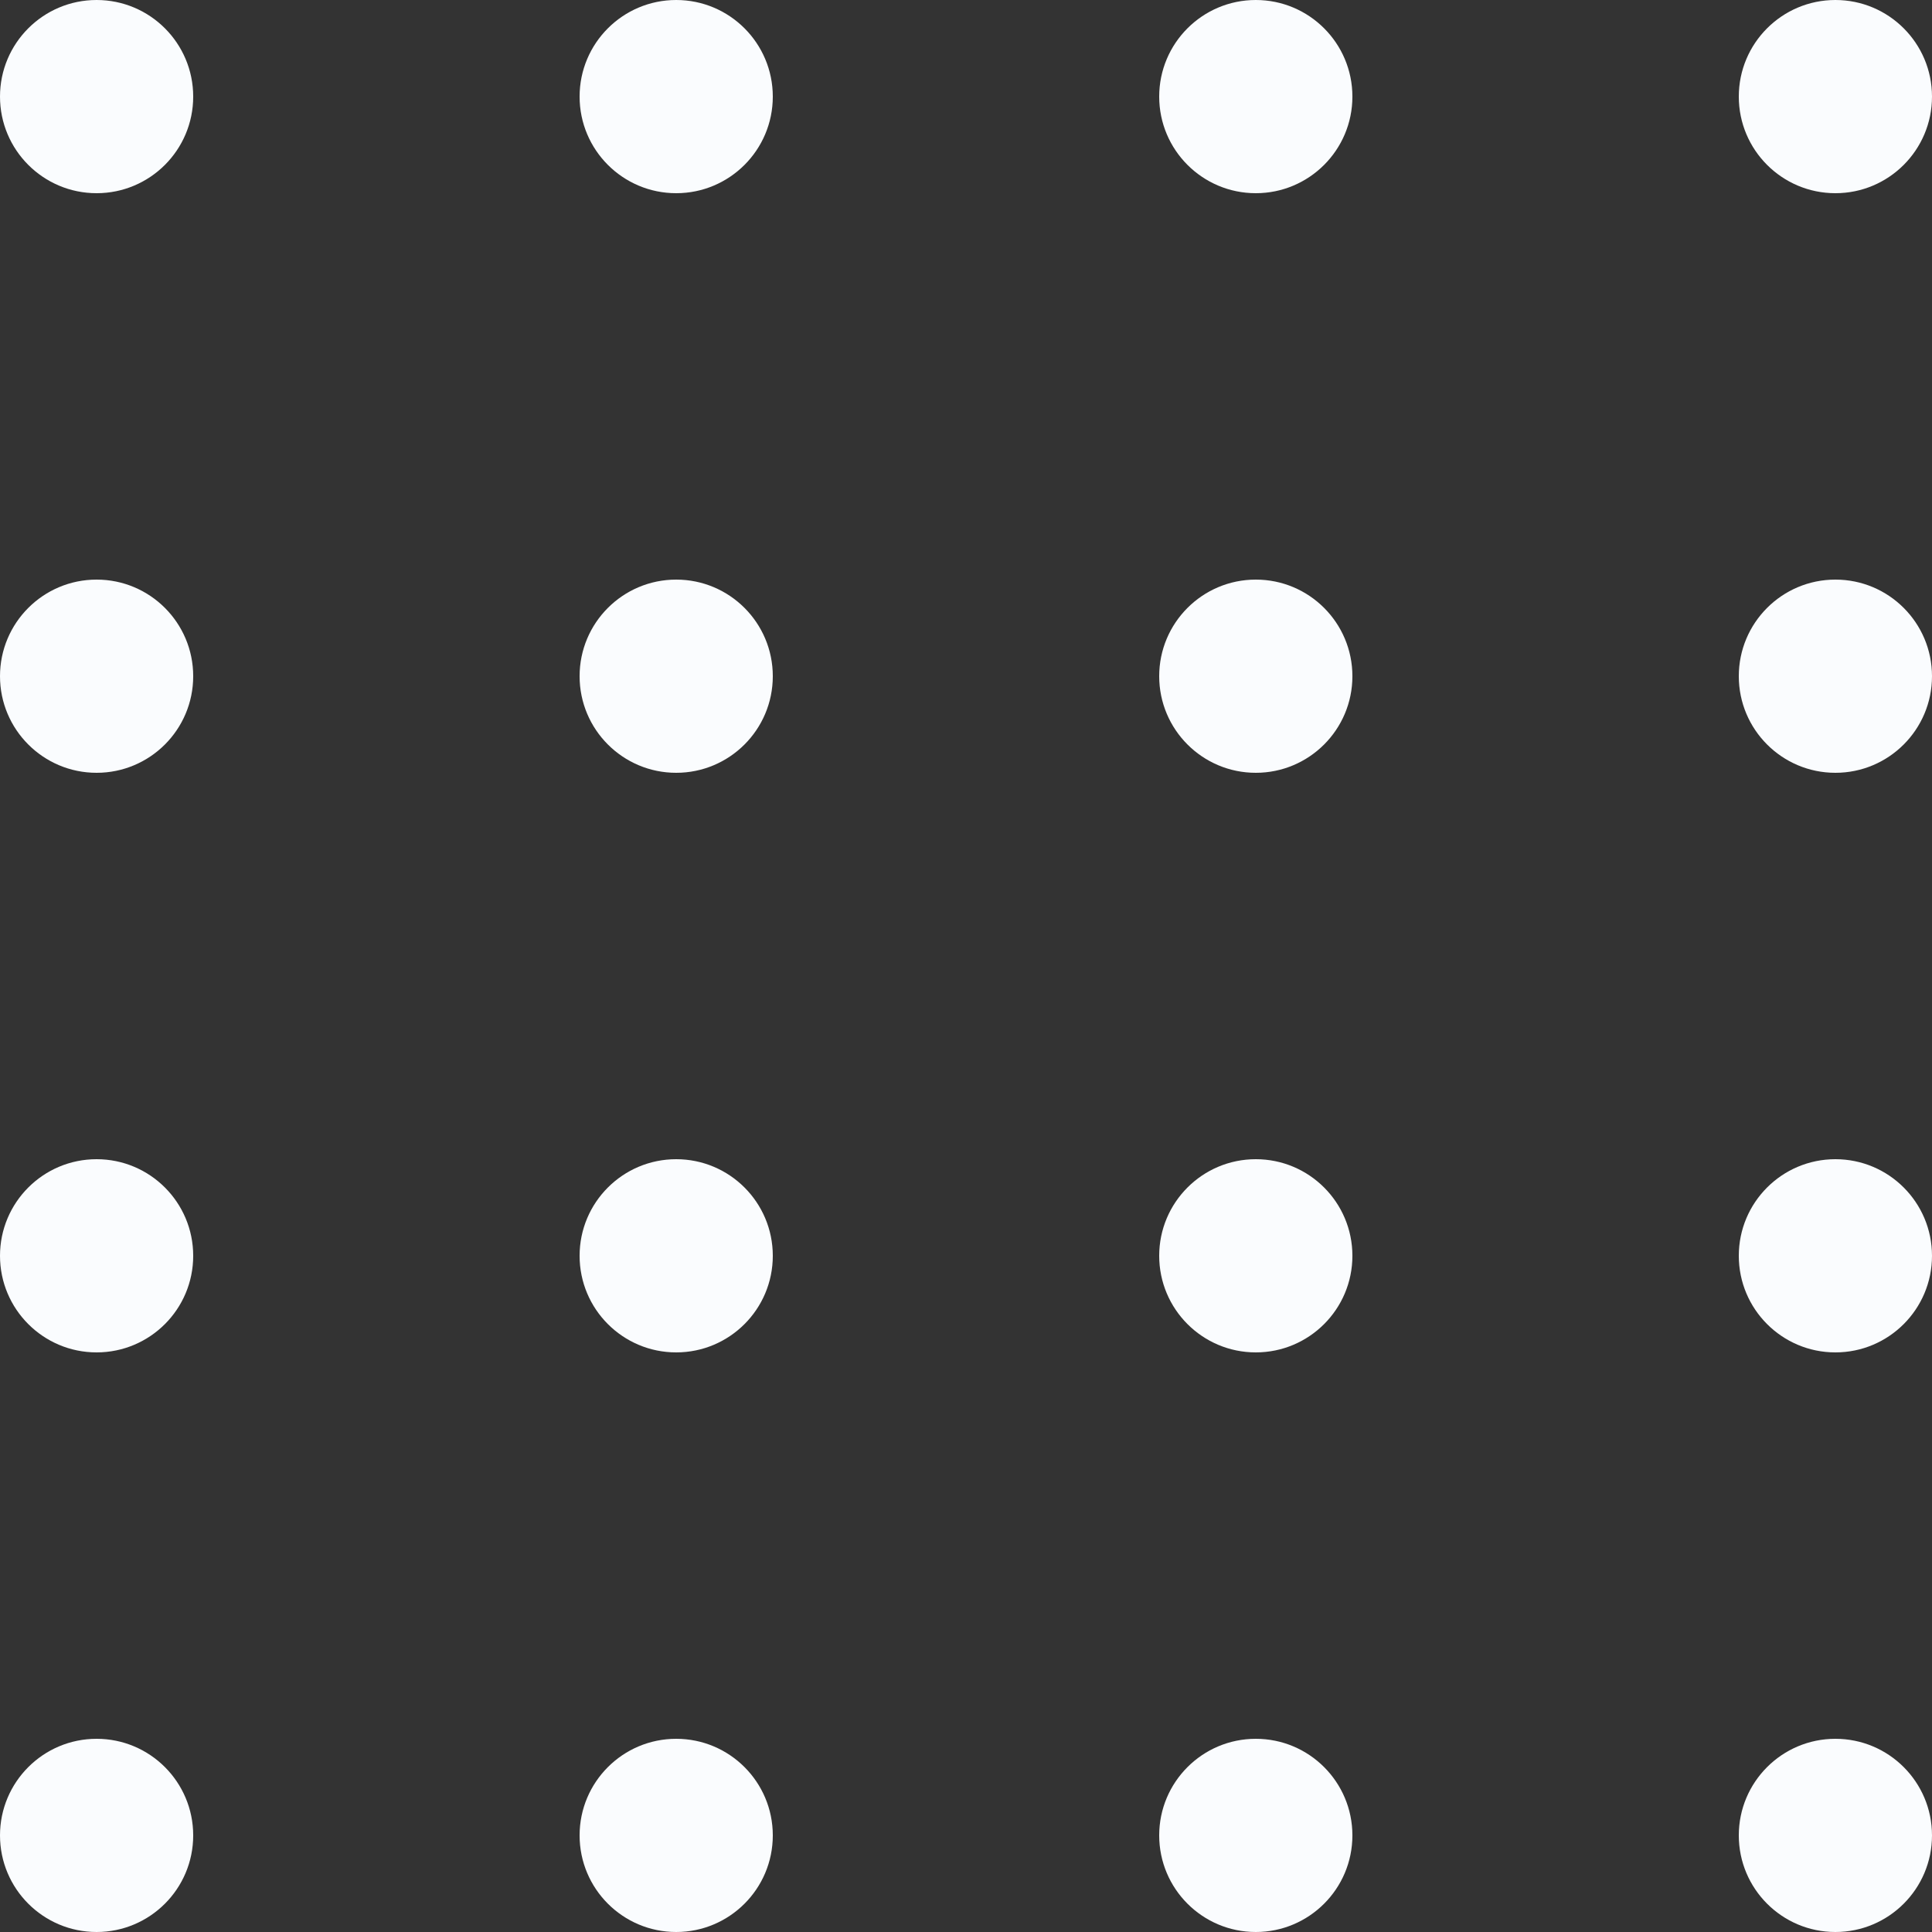 <svg width="40" height="40" viewBox="0 0 40 40" fill="none" xmlns="http://www.w3.org/2000/svg">
<rect x="0" y="0" width="40" height="40" fill="#333333" stroke="none"/>
<circle cx="2" cy="2" r="2" fill="#FAFCFE"/>
<circle cx="14" cy="2" r="2" fill="#FAFCFE"/>
<circle cx="26" cy="2" r="2" fill="#FAFCFE"/>
<circle cx="38" cy="2" r="2" fill="#FAFCFE"/>
<circle cx="2" cy="14" r="2" fill="#FAFCFE"/>
<circle cx="14" cy="14" r="2" fill="#FAFCFE"/>
<circle cx="26" cy="14" r="2" fill="#FAFCFE"/>
<circle cx="38" cy="14" r="2" fill="#FAFCFE"/>
<circle cx="2" cy="26" r="2" fill="#FAFCFE"/>
<circle cx="14" cy="26" r="2" fill="#FAFCFE"/>
<circle cx="26" cy="26" r="2" fill="#FAFCFE"/>
<circle cx="38" cy="26" r="2" fill="#FAFCFE"/>
<circle cx="2" cy="38" r="2" fill="#FAFCFE"/>
<circle cx="14" cy="38" r="2" fill="#FAFCFE"/>
<circle cx="26" cy="38" r="2" fill="#FAFCFE"/>
<circle cx="38" cy="38" r="2" fill="#FAFCFE"/>
</svg>
